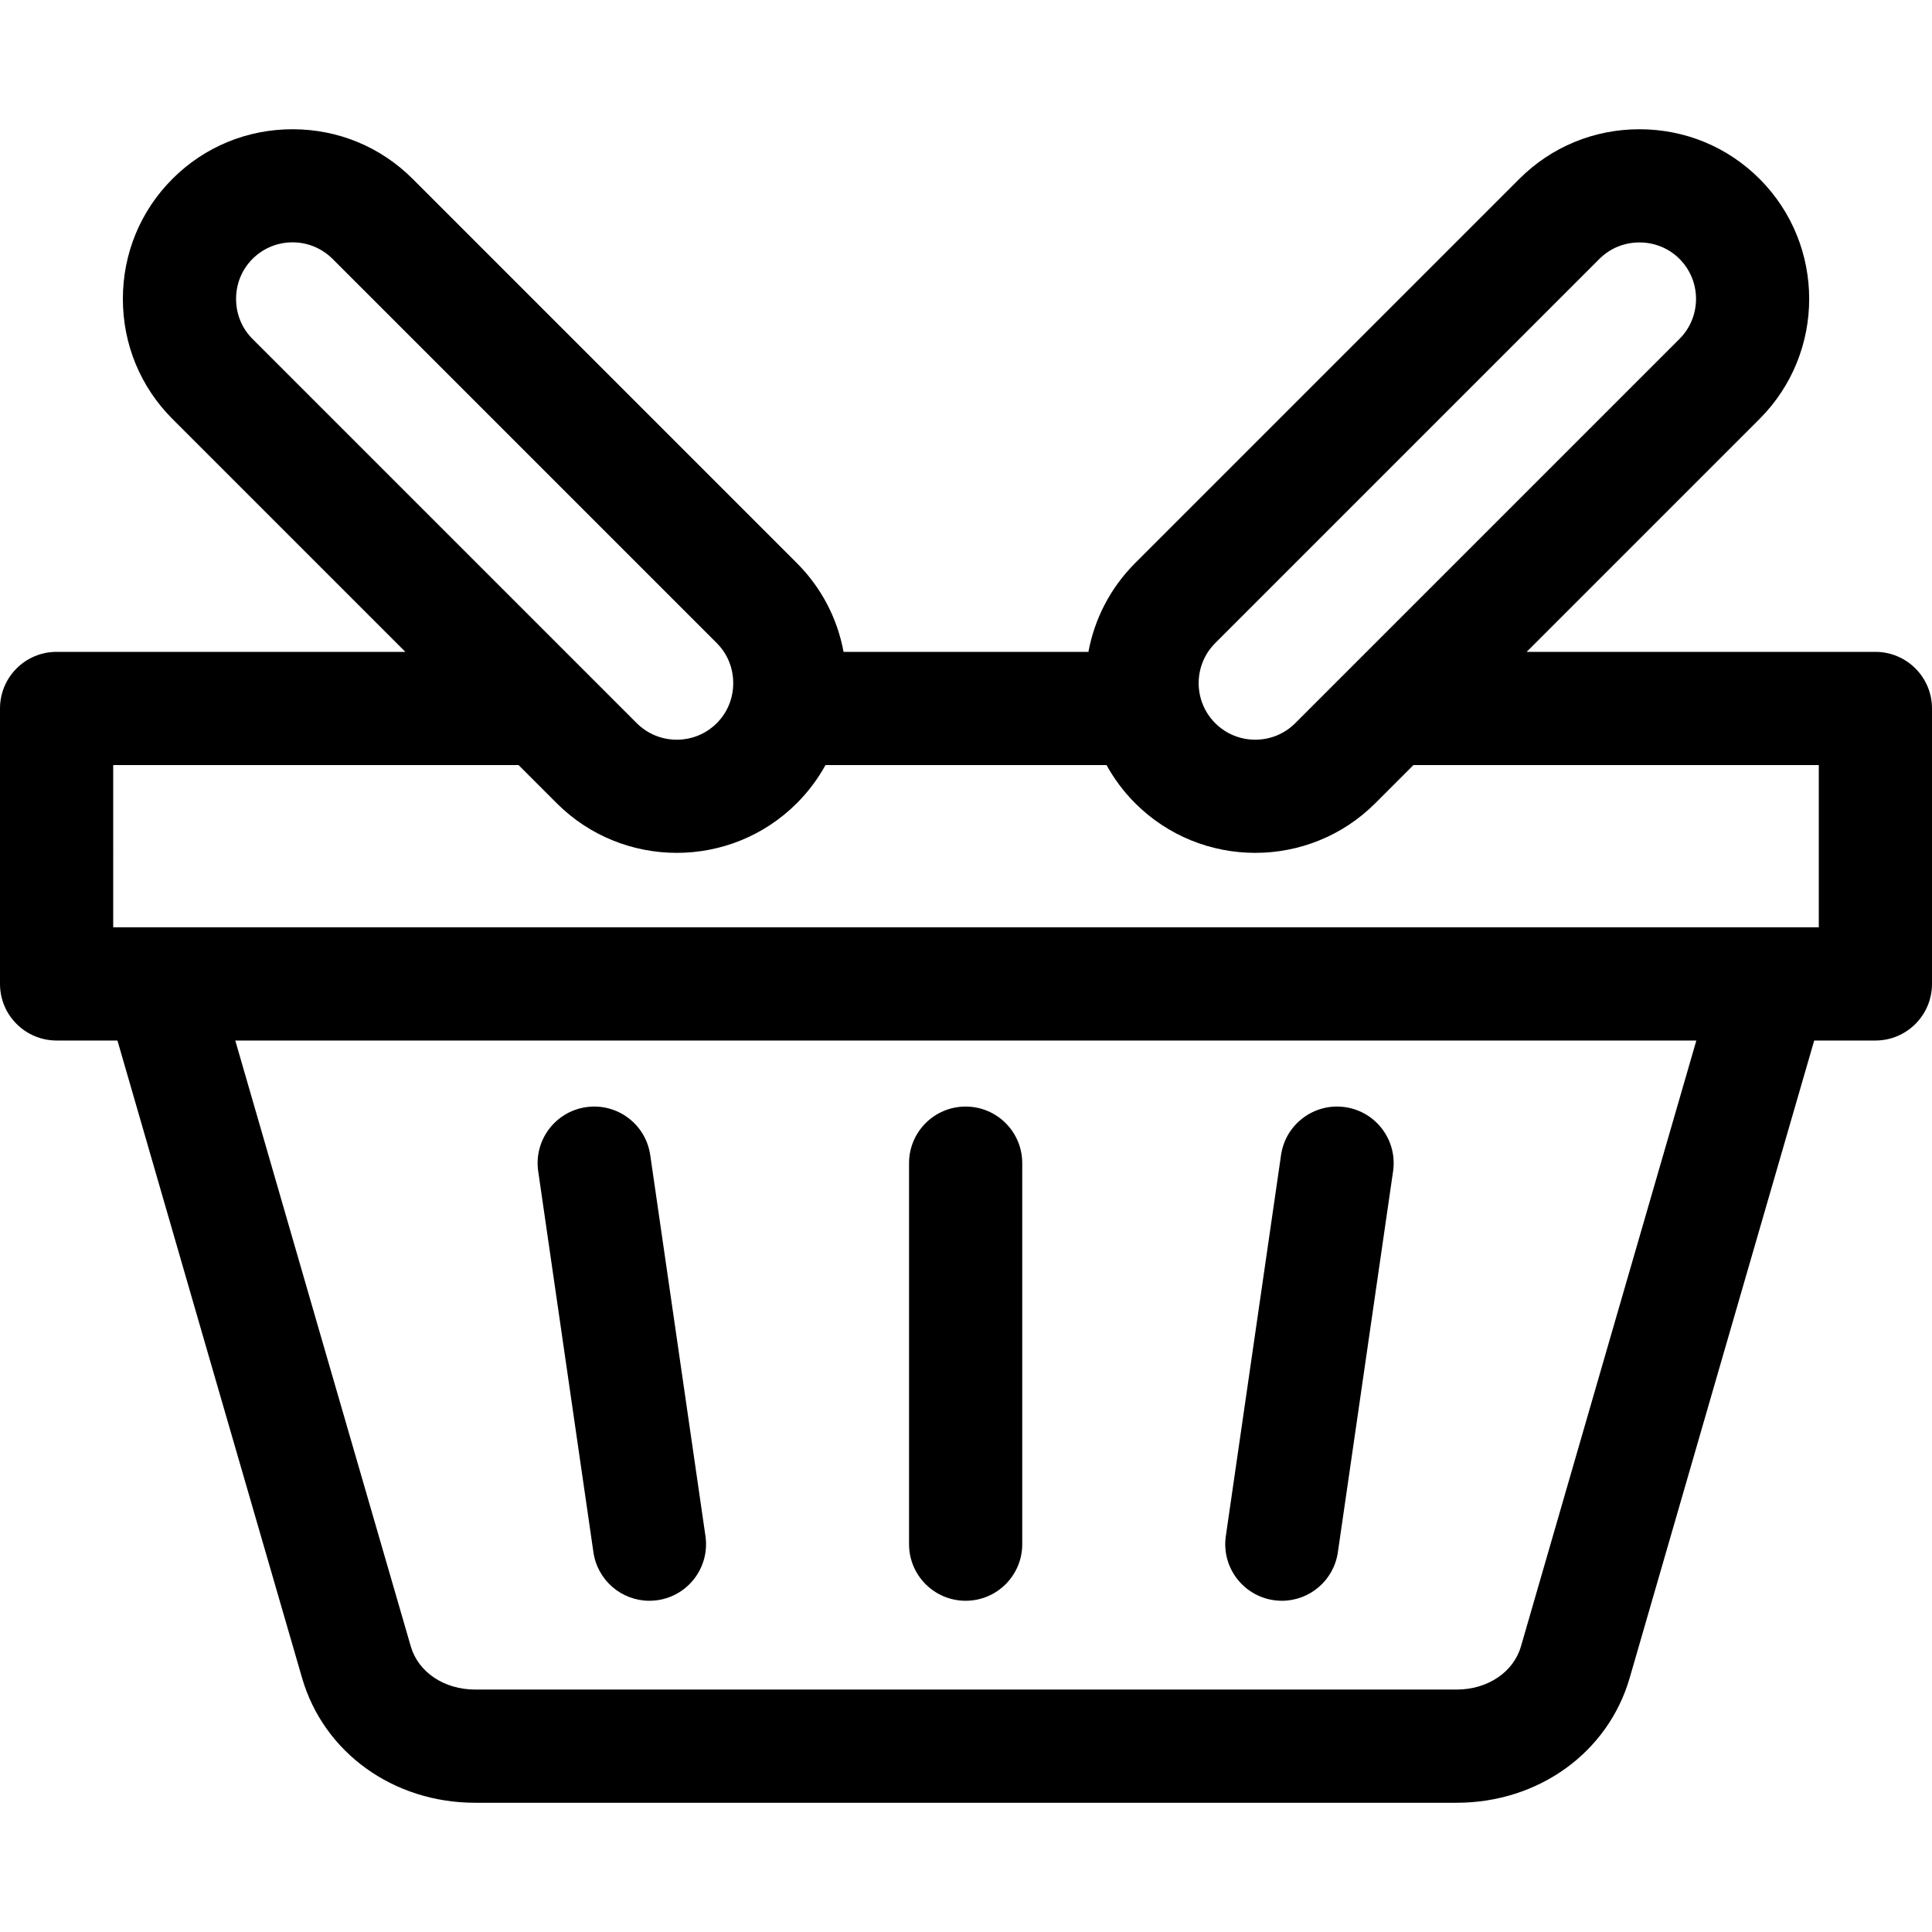 <svg id="Layer_1" enable-background="new 0 0 512 512" height="512" viewBox="0 0 512 512" width="512" xmlns="http://www.w3.org/2000/svg"><g><path d="m497 172.75h-92.422l61.716-61.716c17.545-17.545 17.545-46.093 0-63.639h-.001c-8.476-8.476-19.776-13.144-31.819-13.144s-23.344 4.668-31.819 13.144l-101.824 101.822c-6.659 6.66-10.785 14.906-12.389 23.532h-64.892c-1.635-8.878-5.884-17.036-12.381-23.532l-101.823-101.823c-8.476-8.476-19.776-13.144-31.82-13.144-12.043 0-23.344 4.668-31.819 13.145-8.476 8.476-13.144 19.776-13.144 31.819s4.668 23.344 13.144 31.819l61.716 61.716h-92.423c-8.284 0-15 6.716-15 15v73c0 8.284 6.716 15 15 15h16.126c15.509 53.704 31.286 108.103 46.573 160.807l2.354 8.115c5.739 19.785 24.174 33.079 45.875 33.079h260.077c21.721 0 40.16-13.309 45.886-33.116 16.275-56.3 32.581-112.593 48.893-168.884h16.216c8.284 0 15-6.716 15-15v-73c0-8.285-6.716-15-15-15zm-174.956-2.32 101.823-101.823c2.81-2.81 6.576-4.357 10.606-4.357s7.797 1.547 10.607 4.357c5.848 5.849 5.848 15.365 0 21.213l-101.822 101.824c-5.848 5.85-15.364 5.847-21.214 0-5.849-5.849-5.848-15.365 0-21.214zm-259.482-91.216c0-4.03 1.547-7.796 4.357-10.606 2.924-2.924 6.766-4.386 10.606-4.386 3.841 0 7.683 1.462 10.607 4.386l101.824 101.822c2.81 2.81 4.357 6.577 4.357 10.607s-1.547 7.797-4.357 10.607c-5.848 5.848-15.364 5.849-21.213 0l-101.824-101.824c-2.809-2.81-4.357-6.576-4.357-10.606zm-32.562 123.536h107.422l10.108 10.108c8.773 8.772 20.296 13.158 31.819 13.158s23.047-4.386 31.82-13.159c3.037-3.037 5.576-6.441 7.595-10.107h74.481c1.996 3.626 4.516 7.038 7.586 10.108 8.773 8.772 20.296 13.158 31.819 13.158s23.048-4.386 31.82-13.158l10.107-10.107h107.423v43h-452zm373.069 233.554c-1.979 6.846-8.837 11.446-17.065 11.446h-260.077c-8.221 0-15.078-4.596-17.062-11.436l-2.354-8.114c-14.495-49.973-29.432-101.473-44.16-152.45h387.199c-15.506 53.515-31.009 107.03-46.481 160.554z"/><path d="m157.264 411.37c1.083 7.47 7.494 12.851 14.826 12.851.716 0 1.441-.051 2.17-.157 8.199-1.188 13.882-8.798 12.693-16.996l-14.633-100.969c-1.188-8.198-8.794-13.881-16.996-12.693-8.199 1.188-13.882 8.797-12.693 16.996z"/><path d="m255.906 424.219c8.285 0 15-6.716 15-15v-100.969c0-8.284-6.716-15-15-15s-15 6.716-15 15v100.969c0 8.284 6.716 15 15 15z"/><path d="m337.552 424.063c.729.106 1.454.157 2.17.157 7.332 0 13.744-5.382 14.826-12.851l14.633-100.969c1.188-8.198-4.495-15.808-12.693-16.996-8.198-1.19-15.808 4.495-16.996 12.693l-14.633 100.969c-1.189 8.2 4.495 15.809 12.693 16.997z"/></g></svg>